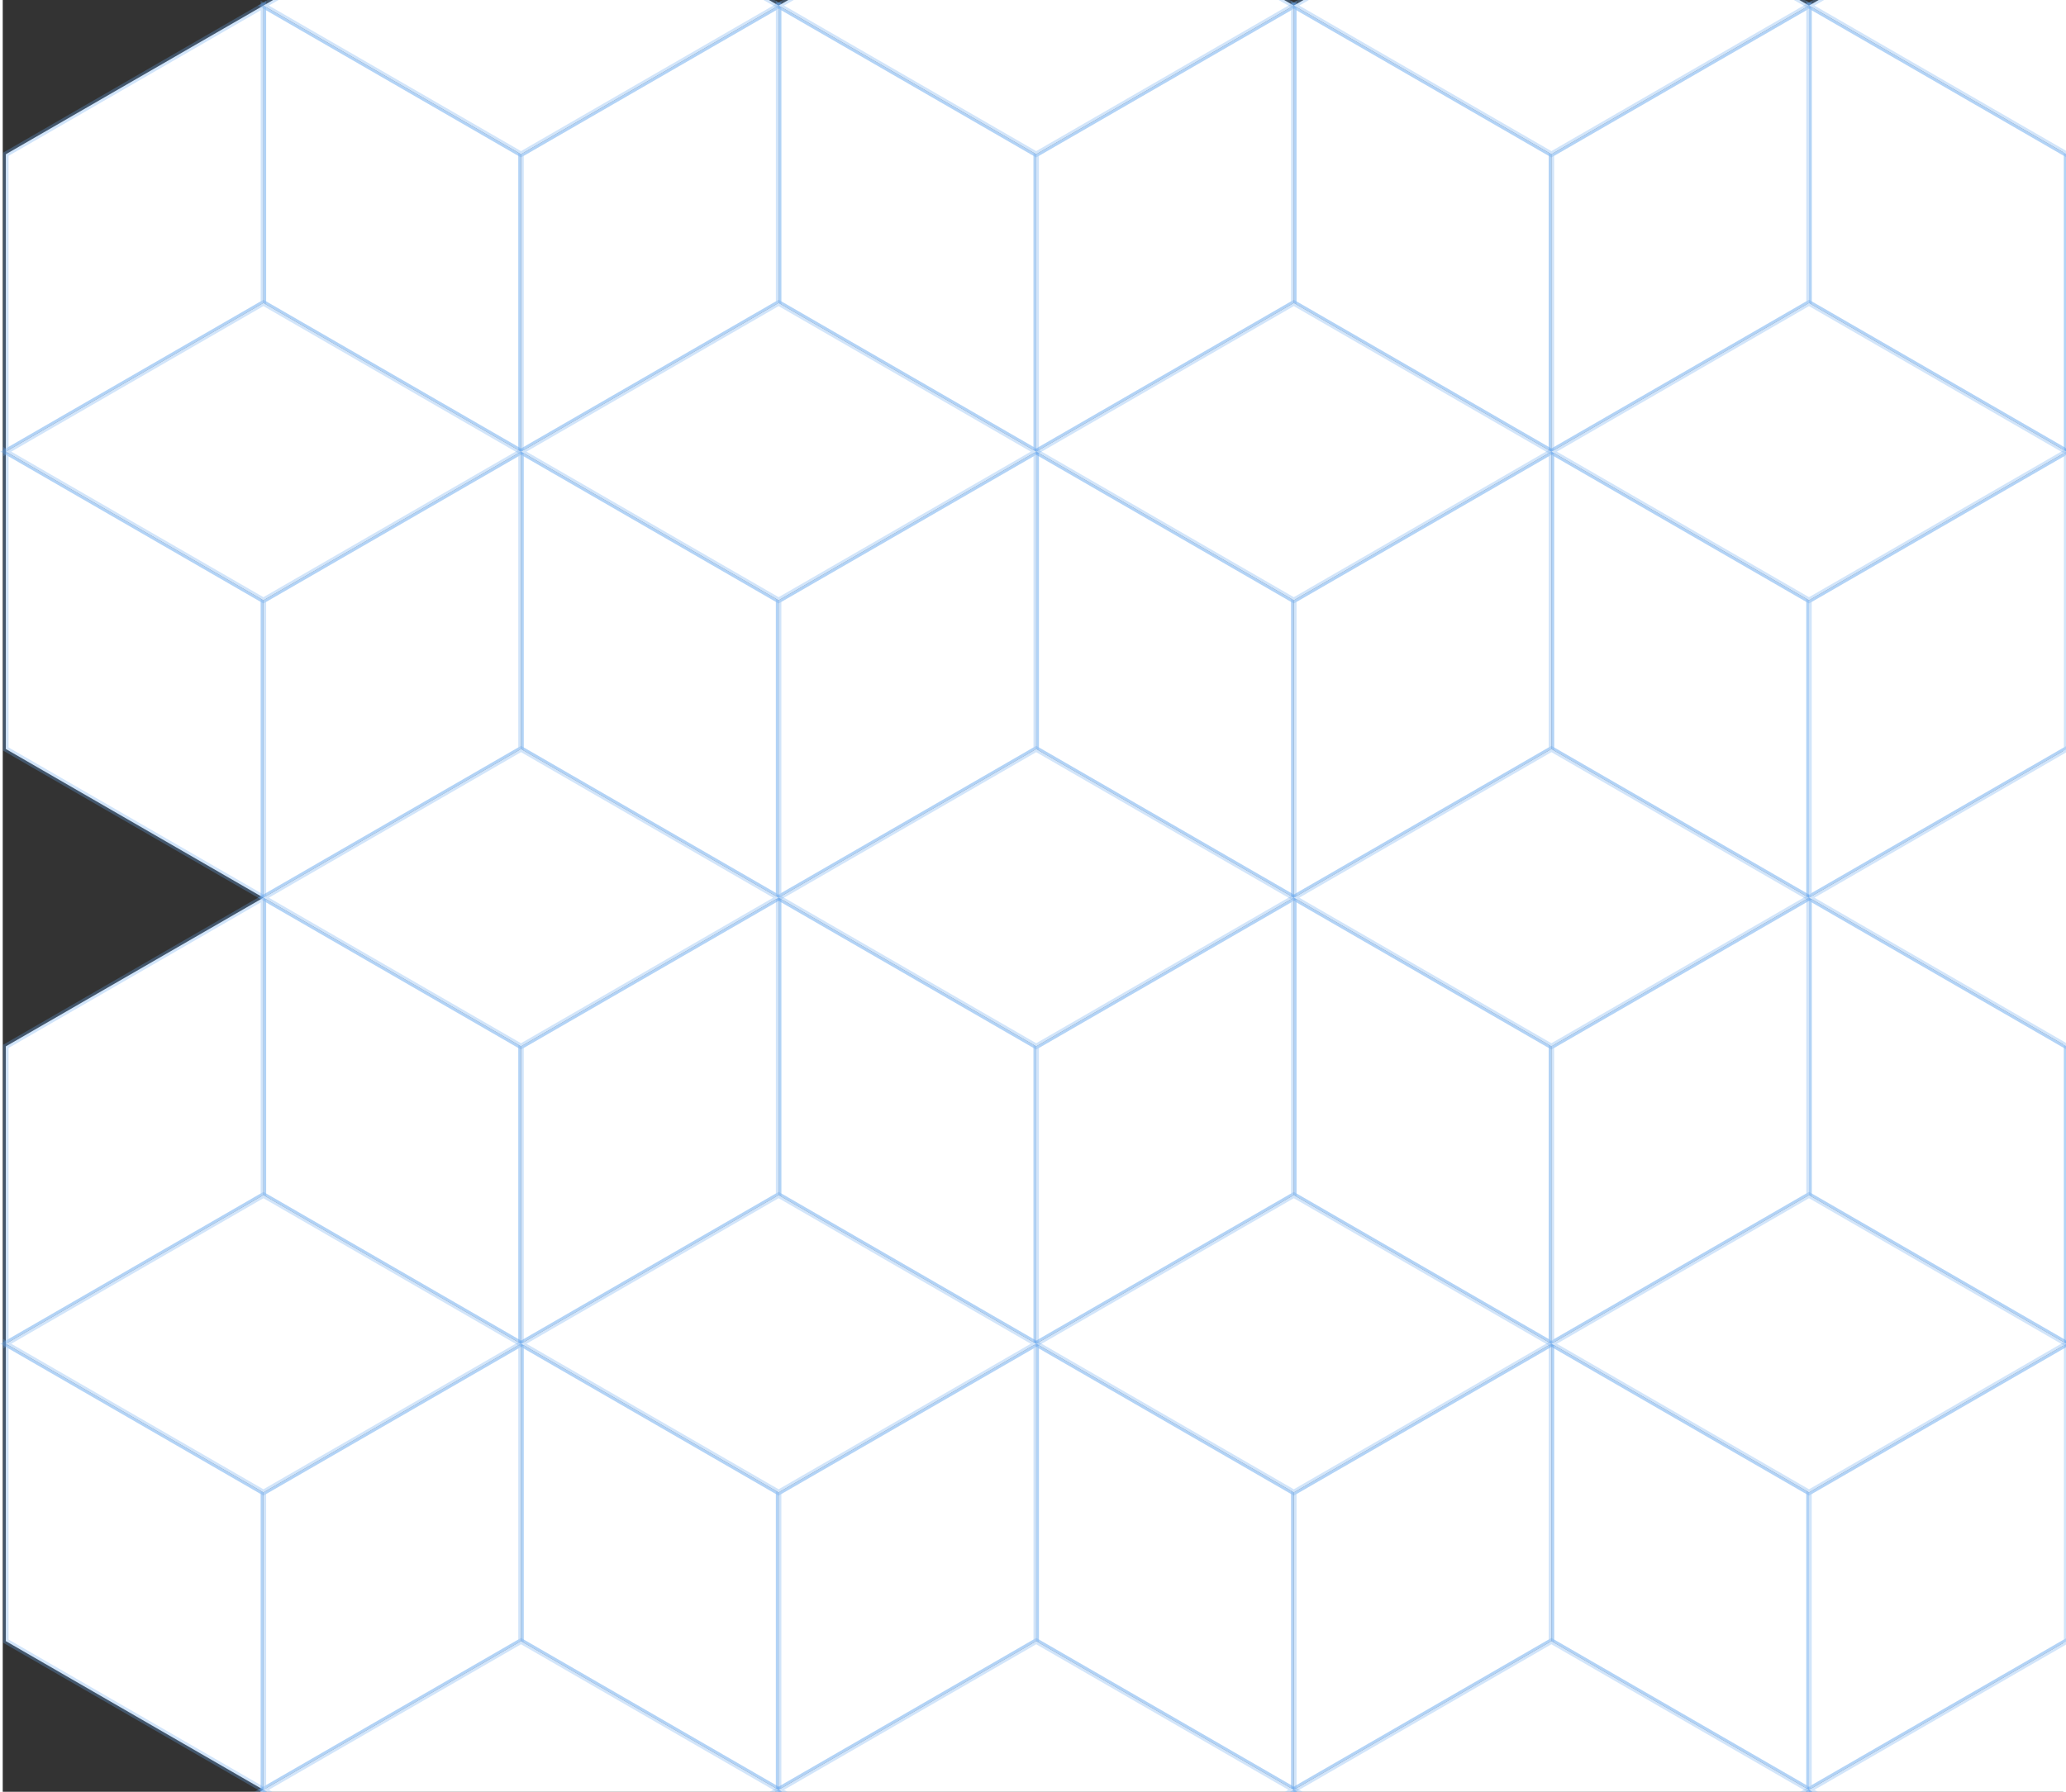 <?xml version="1.0" encoding="UTF-8" standalone="no"?>
<svg:svg
   version="1.0"
   width="400"
   height="347"
   id="C:\Tom\rhombille_tiling_3color.svg"
   sodipodi:docname="rhombille.svg"
   viewBox="23 50 377 327.915"
   inkscape:version="1.4 (86a8ad7, 2024-10-11)"
   xmlns:inkscape="http://www.inkscape.org/namespaces/inkscape"
   xmlns:sodipodi="http://sodipodi.sourceforge.net/DTD/sodipodi-0.dtd"
   xmlns:svg="http://www.w3.org/2000/svg">
  <svg:rect x="23" y="50" width="377" height="327.915" fill="#333333" stroke="none"/>
  <svg:defs
     id="defs334" />
  <sodipodi:namedview
     id="namedview334"
     pagecolor="#ffffff"
     bordercolor="#000000"
     borderopacity="0.25"
     inkscape:showpageshadow="2"
     inkscape:pageopacity="0.0"
     inkscape:pagecheckerboard="0"
     inkscape:deskcolor="#d1d1d1"
     showgrid="false"
     inkscape:zoom="2.744"
     inkscape:cx="239.79592"
     inkscape:cy="188.04665"
     inkscape:window-width="2880"
     inkscape:window-height="1676"
     inkscape:window-x="-12"
     inkscape:window-y="-12"
     inkscape:window-maximized="1"
     inkscape:current-layer="C:\Tom\rhombille_tiling_3color.svg" />
  <!-- X Coordinate transform: fx(x)=(x+-28.524231)*0.999641-->
  <!-- Y Coordinate transform: fy(y)=(981.30505-y)*0.999641 -->
  <!-- Flac geometry view -->
  <svg:g
     style="opacity:1;fill:#ffffff;fill-opacity:1;stroke:#68a9ed;stroke-width:1;stroke-opacity:0.3"
     id="g110">
    <!-- group <Default> -->
    <svg:polygon
       points="400.611,459.184 353.48,431.973 353.48,377.551 400.611,404.762 "
       id="polygon1" />
    <svg:polygon
       points="447.741,486.394 447.741,540.817 400.611,513.606 400.611,459.184 "
       id="polygon2" />
    <svg:polygon
       points="23.565,132.653 70.696,159.864 70.696,214.286 23.565,187.075 "
       id="polygon3" />
    <svg:polygon
       points="494.872,513.606 494.872,459.184 542.002,486.394 542.002,540.817 "
       id="polygon4" />
    <svg:polygon
       points="919.048,51.021 966.178,78.231 966.178,132.653 919.048,105.442 "
       id="polygon5" />
    <svg:polygon
       points="919.048,921.769 919.048,867.348 966.178,894.558 966.178,948.98 "
       id="polygon6" />
    <svg:polygon
       points="919.048,867.348 871.917,840.136 871.917,785.715 919.048,812.925 "
       id="polygon7" />
    <svg:polygon
       points="70.696,921.769 70.696,867.348 117.826,894.558 117.826,948.98 "
       id="polygon8" />
    <svg:polygon
       points="636.263,105.442 636.263,51.021 683.394,78.231 683.394,132.653 "
       id="polygon9" />
    <svg:polygon
       points="494.872,459.184 447.741,431.973 447.741,377.551 494.872,404.762 "
       id="polygon10" />
    <svg:polygon
       points="353.48,540.817 306.349,513.606 306.349,459.184 353.48,486.394 "
       id="polygon11" />
    <svg:polygon
       points="70.696,867.348 23.565,840.136 23.565,785.715 70.696,812.925 "
       id="polygon12" />
    <svg:polygon
       points="70.696,51.021 117.826,78.231 117.826,132.653 70.696,105.442 "
       id="polygon13" />
    <svg:polygon
       points="542.002,649.66 542.002,704.082 494.872,676.871 494.872,622.45 "
       id="polygon14" />
    <svg:polygon
       points="542.002,540.817 589.133,568.027 589.133,622.45 542.002,595.238 "
       id="polygon15" />
    <svg:polygon
       points="919.048,214.286 966.178,241.496 966.178,295.919 919.048,268.708 "
       id="polygon16" />
    <svg:polygon
       points="542.002,323.129 542.002,377.551 494.872,350.34 494.872,295.919 "
       id="polygon17" />
    <svg:polygon
       points="353.48,323.129 353.48,377.551 306.349,350.34 306.349,295.919 "
       id="polygon18" />
    <svg:polygon
       points="542.002,268.708 542.002,214.286 589.133,241.496 589.133,295.919 "
       id="polygon19" />
    <svg:polygon
       points="919.048,595.238 919.048,540.817 966.178,568.027 966.178,622.45 "
       id="polygon20" />
    <svg:polygon
       points="212.088,241.496 212.088,295.919 164.958,268.708 164.958,214.286 "
       id="polygon21" />
    <svg:polygon
       points="164.958,867.348 212.088,894.558 212.088,948.98 164.958,921.769 "
       id="polygon22" />
    <svg:polygon
       points="777.655,948.98 730.525,921.769 730.525,867.348 777.655,894.558 "
       id="polygon23" />
    <svg:polygon
       points="70.696,704.082 23.565,676.871 23.565,622.45 70.696,649.66 "
       id="polygon24" />
    <svg:polygon
       points="542.002,105.442 542.002,51.021 589.133,78.231 589.133,132.653 "
       id="polygon25" />
    <svg:polygon
       points="683.394,676.871 683.394,622.45 730.525,649.66 730.525,704.082 "
       id="polygon26" />
    <svg:polygon
       points="919.048,431.973 919.048,377.551 966.178,404.762 966.178,459.184 "
       id="polygon27" />
    <svg:polygon
       points="777.655,840.136 777.655,785.715 824.787,812.925 824.787,867.348 "
       id="polygon28" />
    <svg:polygon
       points="824.787,758.504 824.787,704.082 871.917,731.292 871.917,785.715 "
       id="polygon29" />
    <svg:polygon
       points="353.48,812.925 353.48,867.348 306.349,840.136 306.349,785.715 "
       id="polygon30" />
    <svg:polygon
       points="306.349,731.292 306.349,785.715 259.219,758.504 259.219,704.082 "
       id="polygon31" />
    <svg:polygon
       points="636.263,758.504 636.263,704.082 683.394,731.292 683.394,785.715 "
       id="polygon32" />
    <svg:polygon
       points="447.741,812.925 447.741,867.348 400.611,840.136 400.611,785.715 "
       id="polygon33" />
    <svg:polygon
       points="259.219,159.864 259.219,214.286 212.088,187.075 212.088,132.653 "
       id="polygon34" />
    <svg:polygon
       points="683.394,187.075 683.394,132.653 730.525,159.864 730.525,214.286 "
       id="polygon35" />
    <svg:polygon
       points="494.872,187.075 494.872,132.653 542.002,159.864 542.002,214.286 "
       id="polygon36" />
    <svg:polygon
       points="777.655,350.34 777.655,295.919 824.787,323.129 824.787,377.551 "
       id="polygon37" />
    <svg:polygon
       points="824.787,431.973 824.787,377.551 871.917,404.762 871.917,459.184 "
       id="polygon38" />
    <svg:polygon
       points="871.917,513.606 871.917,459.184 919.048,486.394 919.048,540.817 "
       id="polygon39" />
    <svg:polygon
       points="777.655,676.871 777.655,622.45 824.787,649.66 824.787,704.082 "
       id="polygon40" />
    <svg:polygon
       points="730.525,595.238 730.525,540.817 777.655,568.027 777.655,622.45 "
       id="polygon41" />
    <svg:polygon
       points="683.394,513.606 683.394,459.184 730.525,486.394 730.525,540.817 "
       id="polygon42" />
    <svg:polygon
       points="636.263,431.973 636.263,377.551 683.394,404.762 683.394,459.184 "
       id="polygon43" />
    <svg:polygon
       points="589.133,350.34 589.133,295.919 636.263,323.129 636.263,377.551 "
       id="polygon44" />
    <svg:polygon
       points="777.655,513.606 777.655,459.184 824.787,486.394 824.787,540.817 "
       id="polygon45" />
    <svg:polygon
       points="636.263,595.238 636.263,540.817 683.394,568.027 683.394,622.45 "
       id="polygon46" />
    <svg:polygon
       points="589.133,513.606 589.133,459.184 636.263,486.394 636.263,540.817 "
       id="polygon47" />
    <svg:polygon
       points="589.133,459.184 542.002,431.973 542.002,377.551 589.133,404.762 "
       id="polygon48" />
    <svg:polygon
       points="164.958,649.66 164.958,704.082 117.826,676.871 117.826,622.45 "
       id="polygon49" />
    <svg:polygon
       points="212.088,731.292 212.088,785.715 164.958,758.504 164.958,704.082 "
       id="polygon50" />
    <svg:polygon
       points="259.219,812.925 259.219,867.348 212.088,840.136 212.088,785.715 "
       id="polygon51" />
    <svg:polygon
       points="400.611,731.292 400.611,785.715 353.48,758.504 353.48,704.082 "
       id="polygon52" />
    <svg:polygon
       points="353.48,649.66 353.48,704.082 306.349,676.871 306.349,622.45 "
       id="polygon53" />
    <svg:polygon
       points="730.525,431.973 730.525,377.551 777.655,404.762 777.655,459.184 "
       id="polygon54" />
    <svg:polygon
       points="447.741,540.817 494.872,568.027 494.872,622.45 447.741,595.238 "
       id="polygon55" />
    <svg:polygon
       points="306.349,568.027 306.349,622.45 259.219,595.238 259.219,540.817 "
       id="polygon56" />
    <svg:polygon
       points="259.219,486.394 259.219,540.817 212.088,513.606 212.088,459.184 "
       id="polygon57" />
    <svg:polygon
       points="259.219,323.129 259.219,377.551 212.088,350.34 212.088,295.919 "
       id="polygon58" />
    <svg:polygon
       points="306.349,404.762 306.349,459.184 259.219,431.973 259.219,377.551 "
       id="polygon59" />
    <svg:polygon
       points="447.741,268.708 447.741,214.286 494.872,241.496 494.872,295.919 "
       id="polygon60" />
    <svg:polygon
       points="164.958,105.442 164.958,51.021 212.088,78.231 212.088,132.653 "
       id="polygon61" />
    <svg:polygon
       points="306.349,132.653 259.219,105.442 259.219,51.021 306.349,78.231 "
       id="polygon62" />
    <svg:polygon
       points="400.611,132.653 353.48,105.442 353.48,51.021 400.611,78.231 "
       id="polygon63" />
    <svg:polygon
       points="70.696,486.394 70.696,540.817 23.565,513.606 23.565,459.184 "
       id="polygon64" />
    <svg:polygon
       points="117.826,568.027 117.826,622.45 70.696,595.238 70.696,540.817 "
       id="polygon65" />
    <svg:polygon
       points="70.696,214.286 117.826,241.496 117.826,295.919 70.696,268.708 "
       id="polygon66" />
    <svg:polygon
       points="777.655,78.231 777.655,132.653 730.525,105.442 730.525,51.021 "
       id="polygon67" />
    <svg:polygon
       points="777.655,187.075 777.655,132.653 824.787,159.864 824.787,214.286 "
       id="polygon68" />
    <svg:polygon
       points="447.741,214.286 400.611,187.075 400.611,132.653 447.741,159.864 "
       id="polygon69" />
    <svg:polygon
       points="589.133,187.075 589.133,132.653 636.263,159.864 636.263,214.286 "
       id="polygon70" />
    <svg:polygon
       points="306.349,295.919 259.219,268.708 259.219,214.286 306.349,241.496 "
       id="polygon71" />
    <svg:polygon
       points="164.958,323.129 164.958,377.551 117.826,350.34 117.826,295.919 "
       id="polygon72" />
    <svg:polygon
       points="23.565,295.919 70.696,323.129 70.696,377.551 23.565,350.34 "
       id="polygon73" />
    <svg:polygon
       points="117.826,132.653 164.958,159.864 164.958,214.286 117.826,187.075 "
       id="polygon74" />
    <svg:polygon
       points="117.826,404.762 117.826,459.184 70.696,431.973 70.696,377.551 "
       id="polygon75" />
    <svg:polygon
       points="353.48,214.286 306.349,187.075 306.349,132.653 353.48,159.864 "
       id="polygon76" />
    <svg:polygon
       points="212.088,404.762 212.088,459.184 164.958,431.973 164.958,377.551 "
       id="polygon77" />
    <svg:polygon
       points="447.741,105.442 447.741,51.021 494.872,78.231 494.872,132.653 "
       id="polygon78" />
    <svg:polygon
       points="683.394,785.715 730.525,812.925 730.525,867.348 683.394,840.136 "
       id="polygon79" />
    <svg:polygon
       points="871.917,948.98 824.787,921.769 824.787,867.348 871.917,894.558 "
       id="polygon80" />
    <svg:polygon
       points="164.958,867.348 117.826,840.136 117.826,785.715 164.958,812.925 "
       id="polygon81" />
    <svg:polygon
       points="117.826,785.715 70.696,758.504 70.696,704.082 117.826,731.292 "
       id="polygon82" />
    <svg:polygon
       points="683.394,350.34 683.394,295.919 730.525,323.129 730.525,377.551 "
       id="polygon83" />
    <svg:polygon
       points="494.872,894.558 494.872,948.98 447.741,921.769 447.741,867.348 "
       id="polygon84" />
    <svg:polygon
       points="542.002,867.348 589.133,894.558 589.133,948.98 542.002,921.769 "
       id="polygon85" />
    <svg:polygon
       points="730.525,268.708 730.525,214.286 777.655,241.496 777.655,295.919 "
       id="polygon86" />
    <svg:polygon
       points="871.917,132.653 919.048,159.864 919.048,214.286 871.917,187.075 "
       id="polygon87" />
    <svg:polygon
       points="824.787,51.021 871.917,78.231 871.917,132.653 824.787,105.442 "
       id="polygon88" />
    <svg:polygon
       points="259.219,649.66 259.219,704.082 212.088,676.871 212.088,622.45 "
       id="polygon89" />
    <svg:polygon
       points="400.611,894.558 400.611,948.98 353.48,921.769 353.48,867.348 "
       id="polygon90" />
    <svg:polygon
       points="542.002,812.925 542.002,867.348 494.872,840.136 494.872,785.715 "
       id="polygon91" />
    <svg:polygon
       points="494.872,731.292 494.872,785.715 447.741,758.504 447.741,704.082 "
       id="polygon92" />
    <svg:polygon
       points="306.349,894.558 306.349,948.98 259.219,921.769 259.219,867.348 "
       id="polygon93" />
    <svg:polygon
       points="636.263,268.708 636.263,214.286 683.394,241.496 683.394,295.919 "
       id="polygon94" />
    <svg:polygon
       points="824.787,268.708 824.787,214.286 871.917,241.496 871.917,295.919 "
       id="polygon95" />
    <svg:polygon
       points="212.088,568.027 212.088,622.45 164.958,595.238 164.958,540.817 "
       id="polygon96" />
    <svg:polygon
       points="164.958,486.394 164.958,540.817 117.826,513.606 117.826,459.184 "
       id="polygon97" />
    <svg:polygon
       points="400.611,295.919 353.48,268.708 353.48,214.286 400.611,241.496 "
       id="polygon98" />
    <svg:polygon
       points="447.741,323.129 447.741,377.551 400.611,350.34 400.611,295.919 "
       id="polygon99" />
    <svg:polygon
       points="966.178,785.715 919.048,758.504 919.048,704.082 966.178,731.292 "
       id="polygon100" />
    <svg:polygon
       points="730.525,704.082 777.655,731.292 777.655,785.715 730.525,758.504 "
       id="polygon101" />
    <svg:polygon
       points="353.48,540.817 400.611,568.027 400.611,622.45 353.48,595.238 "
       id="polygon102" />
    <svg:polygon
       points="447.741,649.66 447.741,704.082 400.611,676.871 400.611,622.45 "
       id="polygon103" />
    <svg:polygon
       points="589.133,622.45 636.263,649.66 636.263,704.082 589.133,676.871 "
       id="polygon104" />
    <svg:polygon
       points="542.002,704.082 589.133,731.292 589.133,785.715 542.002,758.504 "
       id="polygon105" />
    <svg:polygon
       points="824.787,595.238 824.787,540.817 871.917,568.027 871.917,622.45 "
       id="polygon106" />
    <svg:polygon
       points="871.917,676.871 871.917,622.45 919.048,649.66 919.048,704.082 "
       id="polygon107" />
    <svg:polygon
       points="871.917,350.34 871.917,295.919 919.048,323.129 919.048,377.551 "
       id="polygon108" />
    <svg:polygon
       points="636.263,867.348 683.394,894.558 683.394,948.98 636.263,921.769 "
       id="polygon109" />
    <svg:polygon
       points="589.133,785.715 636.263,812.925 636.263,867.348 589.133,840.136 "
       id="polygon110" />
  </svg:g>
  <svg:g
     style="opacity:1;fill:#ffffff;fill-opacity:1;stroke:#68a9ed;stroke-width:1;stroke-opacity:0.3"
     id="g220">
    <!-- group a -->
    <svg:polygon
       points="494.872,513.606 447.741,540.817 447.741,486.394 494.872,459.184 "
       id="polygon111" />
    <svg:polygon
       points="447.741,540.817 447.741,595.238 400.611,622.45 400.611,568.027 "
       id="polygon112" />
    <svg:polygon
       points="70.696,51.021 70.696,105.442 23.565,132.653 23.565,78.231 "
       id="polygon113"
       style="stroke-width:1.002;stroke-dasharray:none" />
    <svg:polygon
       points="919.048,51.021 919.048,105.442 871.917,132.653 871.917,78.231 "
       id="polygon114" />
    <svg:polygon
       points="919.048,921.769 871.917,948.98 871.917,894.558 919.048,867.348 "
       id="polygon115" />
    <svg:polygon
       points="919.048,867.348 919.048,812.925 966.178,785.715 966.178,840.136 "
       id="polygon116" />
    <svg:polygon
       points="70.696,921.769 23.565,948.98 23.565,894.558 70.696,867.348 "
       id="polygon117" />
    <svg:polygon
       points="164.958,867.348 164.958,921.769 117.826,948.98 117.826,894.558 "
       id="polygon118" />
    <svg:polygon
       points="636.263,105.442 589.133,132.653 589.133,78.231 636.263,51.021 "
       id="polygon119" />
    <svg:polygon
       points="353.48,867.348 353.48,921.769 306.349,948.98 306.349,894.558 "
       id="polygon120" />
    <svg:polygon
       points="966.178,132.653 966.178,187.075 919.048,214.286 919.048,159.864 "
       id="polygon121" />
    <svg:polygon
       points="447.741,431.973 400.611,459.184 400.611,404.762 447.741,377.551 "
       id="polygon122" />
    <svg:polygon
       points="306.349,568.027 353.48,540.817 353.48,595.238 306.349,622.45 "
       id="polygon123" />
    <svg:polygon
       points="447.741,649.66 494.872,622.45 494.872,676.871 447.741,704.082 "
       id="polygon124" />
    <svg:polygon
       points="542.002,540.817 542.002,595.238 494.872,622.45 494.872,568.027 "
       id="polygon125" />
    <svg:polygon
       points="683.394,513.606 636.263,540.817 636.263,486.394 683.394,459.184 "
       id="polygon126" />
    <svg:polygon
       points="589.133,350.34 542.002,377.551 542.002,323.129 589.133,295.919 "
       id="polygon127" />
    <svg:polygon
       points="306.349,404.762 353.48,377.551 353.48,431.973 306.349,459.184 "
       id="polygon128" />
    <svg:polygon
       points="70.696,758.504 23.565,785.715 23.565,731.292 70.696,704.082 "
       id="polygon129" />
    <svg:polygon
       points="730.525,486.394 777.655,459.184 777.655,513.606 730.525,540.817 "
       id="polygon130" />
    <svg:polygon
       points="966.178,295.919 966.178,350.34 919.048,377.551 919.048,323.129 "
       id="polygon131" />
    <svg:polygon
       points="542.002,268.708 494.872,295.919 494.872,241.496 542.002,214.286 "
       id="polygon132" />
    <svg:polygon
       points="919.048,704.082 919.048,649.66 966.178,622.45 966.178,676.871 "
       id="polygon133" />
    <svg:polygon
       points="212.088,948.98 212.088,894.558 259.219,867.348 259.219,921.769 "
       id="polygon134" />
    <svg:polygon
       points="447.741,867.348 447.741,921.769 400.611,948.98 400.611,894.558 "
       id="polygon135" />
    <svg:polygon
       points="683.394,132.653 683.394,78.231 730.525,51.021 730.525,105.442 "
       id="polygon136" />
    <svg:polygon
       points="542.002,105.442 494.872,132.653 494.872,78.231 542.002,51.021 "
       id="polygon137" />
    <svg:polygon
       points="919.048,486.394 966.178,459.184 966.178,513.606 919.048,540.817 "
       id="polygon138" />
    <svg:polygon
       points="353.48,812.925 400.611,785.715 400.611,840.136 353.48,867.348 "
       id="polygon139" />
    <svg:polygon
       points="306.349,731.292 353.48,704.082 353.48,758.504 306.349,785.715 "
       id="polygon140" />
    <svg:polygon
       points="871.917,404.762 919.048,377.551 919.048,431.973 871.917,459.184 "
       id="polygon141" />
    <svg:polygon
       points="164.958,595.238 117.826,622.45 117.826,568.027 164.958,540.817 "
       id="polygon142" />
    <svg:polygon
       points="117.826,513.606 70.696,540.817 70.696,486.394 117.826,459.184 "
       id="polygon143" />
    <svg:polygon
       points="447.741,812.925 494.872,785.715 494.872,840.136 447.741,867.348 "
       id="polygon144" />
    <svg:polygon
       points="683.394,187.075 636.263,214.286 636.263,159.864 683.394,132.653 "
       id="polygon145" />
    <svg:polygon
       points="542.002,214.286 542.002,159.864 589.133,132.653 589.133,187.075 "
       id="polygon146" />
    <svg:polygon
       points="824.787,323.129 871.917,295.919 871.917,350.34 824.787,377.551 "
       id="polygon147" />
    <svg:polygon
       points="777.655,404.762 824.787,377.551 824.787,431.973 777.655,459.184 "
       id="polygon148" />
    <svg:polygon
       points="871.917,568.027 919.048,540.817 919.048,595.238 871.917,622.45 "
       id="polygon149" />
    <svg:polygon
       points="824.787,649.66 871.917,622.45 871.917,676.871 824.787,704.082 "
       id="polygon150" />
    <svg:polygon
       points="683.394,568.027 730.525,540.817 730.525,595.238 683.394,622.45 "
       id="polygon151" />
    <svg:polygon
       points="636.263,431.973 589.133,459.184 589.133,404.762 636.263,377.551 "
       id="polygon152" />
    <svg:polygon
       points="636.263,377.551 636.263,323.129 683.394,295.919 683.394,350.34 "
       id="polygon153" />
    <svg:polygon
       points="542.002,540.817 542.002,486.394 589.133,459.184 589.133,513.606 "
       id="polygon154" />
    <svg:polygon
       points="212.088,676.871 164.958,704.082 164.958,649.66 212.088,622.45 "
       id="polygon155" />
    <svg:polygon
       points="117.826,785.715 117.826,731.292 164.958,704.082 164.958,758.504 "
       id="polygon156" />
    <svg:polygon
       points="306.349,785.715 306.349,840.136 259.219,867.348 259.219,812.925 "
       id="polygon157" />
    <svg:polygon
       points="353.48,649.66 400.611,622.45 400.611,676.871 353.48,704.082 "
       id="polygon158" />
    <svg:polygon
       points="636.263,595.238 589.133,622.45 589.133,568.027 636.263,540.817 "
       id="polygon159" />
    <svg:polygon
       points="259.219,595.238 212.088,622.45 212.088,568.027 259.219,540.817 "
       id="polygon160" />
    <svg:polygon
       points="259.219,486.394 306.349,459.184 306.349,513.606 259.219,540.817 "
       id="polygon161" />
    <svg:polygon
       points="306.349,350.34 259.219,377.551 259.219,323.129 306.349,295.919 "
       id="polygon162" />
    <svg:polygon
       points="259.219,431.973 212.088,459.184 212.088,404.762 259.219,377.551 "
       id="polygon163" />
    <svg:polygon
       points="400.611,459.184 400.611,513.606 353.48,540.817 353.48,486.394 "
       id="polygon164" />
    <svg:polygon
       points="494.872,459.184 494.872,404.762 542.002,377.551 542.002,431.973 "
       id="polygon165" />
    <svg:polygon
       points="447.741,323.129 494.872,295.919 494.872,350.34 447.741,377.551 "
       id="polygon166" />
    <svg:polygon
       points="259.219,105.442 212.088,132.653 212.088,78.231 259.219,51.021 "
       id="polygon167" />
    <svg:polygon
       points="353.48,105.442 306.349,132.653 306.349,78.231 353.48,51.021 "
       id="polygon168" />
    <svg:polygon
       points="447.741,105.442 400.611,132.653 400.611,78.231 447.741,51.021 "
       id="polygon169" />
    <svg:polygon
       points="70.696,595.238 23.565,622.45 23.565,568.027 70.696,540.817 "
       id="polygon170" />
    <svg:polygon
       points="164.958,268.708 117.826,295.919 117.826,241.496 164.958,214.286 "
       id="polygon171" />
    <svg:polygon
       points="212.088,187.075 164.958,214.286 164.958,159.864 212.088,132.653 "
       id="polygon172" />
    <svg:polygon
       points="164.958,105.442 117.826,132.653 117.826,78.231 164.958,51.021 "
       id="polygon173" />
    <svg:polygon
       points="871.917,132.653 871.917,187.075 824.787,214.286 824.787,159.864 "
       id="polygon174" />
    <svg:polygon
       points="494.872,187.075 447.741,214.286 447.741,159.864 494.872,132.653 "
       id="polygon175" />
    <svg:polygon
       points="306.349,187.075 259.219,214.286 259.219,159.864 306.349,132.653 "
       id="polygon176" />
    <svg:polygon
       points="259.219,268.708 212.088,295.919 212.088,241.496 259.219,214.286 "
       id="polygon177" />
    <svg:polygon
       points="353.48,323.129 400.611,295.919 400.611,350.34 353.48,377.551 "
       id="polygon178" />
    <svg:polygon
       points="447.741,268.708 400.611,295.919 400.611,241.496 447.741,214.286 "
       id="polygon179" />
    <svg:polygon
       points="117.826,132.653 117.826,187.075 70.696,214.286 70.696,159.864 "
       id="polygon180" />
    <svg:polygon
       points="70.696,214.286 70.696,268.708 23.565,295.919 23.565,241.496 "
       id="polygon181" />
    <svg:polygon
       points="212.088,350.34 164.958,377.551 164.958,323.129 212.088,295.919 "
       id="polygon182" />
    <svg:polygon
       points="164.958,431.973 117.826,459.184 117.826,404.762 164.958,377.551 "
       id="polygon183" />
    <svg:polygon
       points="353.48,268.708 306.349,295.919 306.349,241.496 353.48,214.286 "
       id="polygon184" />
    <svg:polygon
       points="400.611,187.075 353.48,214.286 353.48,159.864 400.611,132.653 "
       id="polygon185" />
    <svg:polygon
       points="212.088,513.606 164.958,540.817 164.958,486.394 212.088,459.184 "
       id="polygon186" />
    <svg:polygon
       points="70.696,431.973 23.565,459.184 23.565,404.762 70.696,377.551 "
       id="polygon187" />
    <svg:polygon
       points="117.826,350.34 70.696,377.551 70.696,323.129 117.826,295.919 "
       id="polygon188" />
    <svg:polygon
       points="871.917,785.715 871.917,731.292 919.048,704.082 919.048,758.504 "
       id="polygon189" />
    <svg:polygon
       points="824.787,867.348 824.787,812.925 871.917,785.715 871.917,840.136 "
       id="polygon190" />
    <svg:polygon
       points="824.787,921.769 777.655,948.98 777.655,894.558 824.787,867.348 "
       id="polygon191" />
    <svg:polygon
       points="636.263,812.925 683.394,785.715 683.394,840.136 636.263,867.348 "
       id="polygon192" />
    <svg:polygon
       points="683.394,731.292 730.525,704.082 730.525,758.504 683.394,785.715 "
       id="polygon193" />
    <svg:polygon
       points="117.826,840.136 70.696,867.348 70.696,812.925 117.826,785.715 "
       id="polygon194" />
    <svg:polygon
       points="683.394,404.762 730.525,377.551 730.525,431.973 683.394,459.184 "
       id="polygon195" />
    <svg:polygon
       points="730.525,377.551 730.525,323.129 777.655,295.919 777.655,350.34 "
       id="polygon196" />
    <svg:polygon
       points="494.872,894.558 542.002,867.348 542.002,921.769 494.872,948.98 "
       id="polygon197" />
    <svg:polygon
       points="589.133,894.558 636.263,867.348 636.263,921.769 589.133,948.98 "
       id="polygon198" />
    <svg:polygon
       points="777.655,78.231 824.787,51.021 824.787,105.442 777.655,132.653 "
       id="polygon199" />
    <svg:polygon
       points="589.133,295.919 589.133,241.496 636.263,214.286 636.263,268.708 "
       id="polygon200" />
    <svg:polygon
       points="777.655,295.919 777.655,241.496 824.787,214.286 824.787,268.708 "
       id="polygon201" />
    <svg:polygon
       points="259.219,704.082 259.219,758.504 212.088,785.715 212.088,731.292 "
       id="polygon202" />
    <svg:polygon
       points="306.349,622.45 306.349,676.871 259.219,704.082 259.219,649.66 "
       id="polygon203" />
    <svg:polygon
       points="494.872,731.292 542.002,704.082 542.002,758.504 494.872,785.715 "
       id="polygon204" />
    <svg:polygon
       points="919.048,214.286 919.048,268.708 871.917,295.919 871.917,241.496 "
       id="polygon205" />
    <svg:polygon
       points="683.394,295.919 683.394,241.496 730.525,214.286 730.525,268.708 "
       id="polygon206" />
    <svg:polygon
       points="730.525,214.286 730.525,159.864 777.655,132.653 777.655,187.075 "
       id="polygon207" />
    <svg:polygon
       points="730.525,649.66 777.655,622.45 777.655,676.871 730.525,704.082 "
       id="polygon208" />
    <svg:polygon
       points="164.958,867.348 164.958,812.925 212.088,785.715 212.088,840.136 "
       id="polygon209" />
    <svg:polygon
       points="542.002,649.66 589.133,622.45 589.133,676.871 542.002,704.082 "
       id="polygon210" />
    <svg:polygon
       points="70.696,704.082 70.696,649.66 117.826,622.45 117.826,676.871 "
       id="polygon211" />
    <svg:polygon
       points="636.263,649.66 683.394,622.45 683.394,676.871 636.263,704.082 "
       id="polygon212" />
    <svg:polygon
       points="447.741,704.082 447.741,758.504 400.611,785.715 400.611,731.292 "
       id="polygon213" />
    <svg:polygon
       points="777.655,568.027 824.787,540.817 824.787,595.238 777.655,622.45 "
       id="polygon214" />
    <svg:polygon
       points="824.787,486.394 871.917,459.184 871.917,513.606 824.787,540.817 "
       id="polygon215" />
    <svg:polygon
       points="589.133,731.292 636.263,704.082 636.263,758.504 589.133,785.715 "
       id="polygon216" />
    <svg:polygon
       points="542.002,812.925 589.133,785.715 589.133,840.136 542.002,867.348 "
       id="polygon217" />
    <svg:polygon
       points="683.394,894.558 730.525,867.348 730.525,921.769 683.394,948.98 "
       id="polygon218" />
    <svg:polygon
       points="730.525,812.925 777.655,785.715 777.655,840.136 730.525,867.348 "
       id="polygon219" />
    <svg:polygon
       points="777.655,731.292 824.787,704.082 824.787,758.504 777.655,785.715 "
       id="polygon220" />
  </svg:g>
  <svg:g
     style="opacity:1;fill:#ffffff;fill-opacity:1;stroke:#68a9ed;stroke-width:1;stroke-opacity:0.3"
     id="g334">
    <!-- group b -->
    <svg:polygon
       points="400.611,459.184 353.48,486.394 306.349,459.184 353.48,431.973 "
       id="polygon221" />
    <svg:polygon
       points="494.872,459.184 447.741,486.394 400.611,459.184 447.741,431.973 "
       id="polygon222" />
    <svg:polygon
       points="400.611,513.606 447.741,540.817 400.611,568.027 353.48,540.817 "
       id="polygon223" />
    <svg:polygon
       points="919.048,51.021 871.917,78.231 824.787,51.021 871.917,23.81 "
       id="polygon224" />
    <svg:polygon
       points="70.696,921.769 117.826,948.98 70.696,976.19 23.565,948.98 "
       id="polygon225" />
    <svg:polygon
       points="164.958,921.769 212.088,948.98 164.958,976.19 117.826,948.98 "
       id="polygon226" />
    <svg:polygon
       points="589.133,78.231 542.002,51.021 589.133,23.81 636.263,51.021 "
       id="polygon227" />
    <svg:polygon
       points="353.48,921.769 400.611,948.98 353.48,976.19 306.349,948.98 "
       id="polygon228" />
    <svg:polygon
       points="306.349,568.027 259.219,540.817 306.349,513.606 353.48,540.817 "
       id="polygon229" />
    <svg:polygon
       points="70.696,51.021 117.826,23.81 164.958,51.021 117.826,78.231 "
       id="polygon230" />
    <svg:polygon
       points="23.565,132.653 70.696,105.442 117.826,132.653 70.696,159.864 "
       id="polygon231" />
    <svg:polygon
       points="542.002,649.66 494.872,622.45 542.002,595.238 589.133,622.45 "
       id="polygon232" />
    <svg:polygon
       points="871.917,948.98 824.787,976.19 777.655,948.98 824.787,921.769 "
       id="polygon233" />
    <svg:polygon
       points="683.394,513.606 730.525,540.817 683.394,568.027 636.263,540.817 "
       id="polygon234" />
    <svg:polygon
       points="306.349,404.762 259.219,377.551 306.349,350.34 353.48,377.551 "
       id="polygon235" />
    <svg:polygon
       points="730.525,486.394 683.394,459.184 730.525,431.973 777.655,459.184 "
       id="polygon236" />
    <svg:polygon
       points="871.917,622.45 919.048,595.238 966.178,622.45 919.048,649.66 "
       id="polygon237" />
    <svg:polygon
       points="212.088,241.496 164.958,214.286 212.088,187.075 259.219,214.286 "
       id="polygon238" />
    <svg:polygon
       points="212.088,948.98 259.219,921.769 306.349,948.98 259.219,976.19 "
       id="polygon239" />
    <svg:polygon
       points="777.655,948.98 730.525,976.19 683.394,948.98 730.525,921.769 "
       id="polygon240" />
    <svg:polygon
       points="589.133,948.98 636.263,921.769 683.394,948.98 636.263,976.19 "
       id="polygon241" />
    <svg:polygon
       points="447.741,921.769 494.872,948.98 447.741,976.19 400.611,948.98 "
       id="polygon242" />
    <svg:polygon
       points="542.002,921.769 589.133,948.98 542.002,976.19 494.872,948.98 "
       id="polygon243" />
    <svg:polygon
       points="117.826,622.45 70.696,649.66 23.565,622.45 70.696,595.238 "
       id="polygon244" />
    <svg:polygon
       points="164.958,51.021 212.088,23.81 259.219,51.021 212.088,78.231 "
       id="polygon245" />
    <svg:polygon
       points="683.394,78.231 636.263,51.021 683.394,23.81 730.525,51.021 "
       id="polygon246" />
    <svg:polygon
       points="353.48,51.021 306.349,78.231 259.219,51.021 306.349,23.81 "
       id="polygon247" />
    <svg:polygon
       points="447.741,51.021 400.611,78.231 353.48,51.021 400.611,23.81 "
       id="polygon248" />
    <svg:polygon
       points="494.872,78.231 447.741,51.021 494.872,23.81 542.002,51.021 "
       id="polygon249" />
    <svg:polygon
       points="683.394,676.871 730.525,704.082 683.394,731.292 636.263,704.082 "
       id="polygon250" />
    <svg:polygon
       points="919.048,486.394 871.917,459.184 919.048,431.973 966.178,459.184 "
       id="polygon251" />
    <svg:polygon
       points="777.655,840.136 824.787,867.348 777.655,894.558 730.525,867.348 "
       id="polygon252" />
    <svg:polygon
       points="824.787,758.504 871.917,785.715 824.787,812.925 777.655,785.715 "
       id="polygon253" />
    <svg:polygon
       points="353.48,758.504 400.611,785.715 353.48,812.925 306.349,785.715 "
       id="polygon254" />
    <svg:polygon
       points="636.263,758.504 683.394,785.715 636.263,812.925 589.133,785.715 "
       id="polygon255" />
    <svg:polygon
       points="871.917,404.762 824.787,377.551 871.917,350.34 919.048,377.551 "
       id="polygon256" />
    <svg:polygon
       points="164.958,595.238 212.088,622.45 164.958,649.66 117.826,622.45 "
       id="polygon257" />
    <svg:polygon
       points="117.826,513.606 164.958,540.817 117.826,568.027 70.696,540.817 "
       id="polygon258" />
    <svg:polygon
       points="259.219,159.864 212.088,132.653 259.219,105.442 306.349,132.653 "
       id="polygon259" />
    <svg:polygon
       points="777.655,459.184 824.787,431.973 871.917,459.184 824.787,486.394 "
       id="polygon260" />
    <svg:polygon
       points="777.655,622.45 824.787,595.238 871.917,622.45 824.787,649.66 "
       id="polygon261" />
    <svg:polygon
       points="730.525,595.238 777.655,622.45 730.525,649.66 683.394,622.45 "
       id="polygon262" />
    <svg:polygon
       points="636.263,431.973 683.394,459.184 636.263,486.394 589.133,459.184 "
       id="polygon263" />
    <svg:polygon
       points="730.525,540.817 777.655,513.606 824.787,540.817 777.655,568.027 "
       id="polygon264" />
    <svg:polygon
       points="542.002,540.817 589.133,513.606 636.263,540.817 589.133,568.027 "
       id="polygon265" />
    <svg:polygon
       points="117.826,785.715 164.958,758.504 212.088,785.715 164.958,812.925 "
       id="polygon266" />
    <svg:polygon
       points="259.219,758.504 306.349,785.715 259.219,812.925 212.088,785.715 "
       id="polygon267" />
    <svg:polygon
       points="494.872,513.606 542.002,540.817 494.872,568.027 447.741,540.817 "
       id="polygon268" />
    <svg:polygon
       points="447.741,649.66 400.611,622.45 447.741,595.238 494.872,622.45 "
       id="polygon269" />
    <svg:polygon
       points="353.48,649.66 306.349,622.45 353.48,595.238 400.611,622.45 "
       id="polygon270" />
    <svg:polygon
       points="259.219,595.238 306.349,622.45 259.219,649.66 212.088,622.45 "
       id="polygon271" />
    <svg:polygon
       points="259.219,486.394 212.088,459.184 259.219,431.973 306.349,459.184 "
       id="polygon272" />
    <svg:polygon
       points="542.002,486.394 494.872,459.184 542.002,431.973 589.133,459.184 "
       id="polygon273" />
    <svg:polygon
       points="494.872,350.34 542.002,377.551 494.872,404.762 447.741,377.551 "
       id="polygon274" />
    <svg:polygon
       points="70.696,214.286 117.826,187.075 164.958,214.286 117.826,241.496 "
       id="polygon275" />
    <svg:polygon
       points="164.958,105.442 212.088,132.653 164.958,159.864 117.826,132.653 "
       id="polygon276" />
    <svg:polygon
       points="919.048,105.442 966.178,132.653 919.048,159.864 871.917,132.653 "
       id="polygon277" />
    <svg:polygon
       points="777.655,78.231 730.525,51.021 777.655,23.81 824.787,51.021 "
       id="polygon278" />
    <svg:polygon
       points="730.525,159.864 683.394,132.653 730.525,105.442 777.655,132.653 "
       id="polygon279" />
    <svg:polygon
       points="871.917,132.653 824.787,159.864 777.655,132.653 824.787,105.442 "
       id="polygon280" />
    <svg:polygon
       points="353.48,159.864 306.349,132.653 353.48,105.442 400.611,132.653 "
       id="polygon281" />
    <svg:polygon
       points="447.741,159.864 400.611,132.653 447.741,105.442 494.872,132.653 "
       id="polygon282" />
    <svg:polygon
       points="542.002,159.864 494.872,132.653 542.002,105.442 589.133,132.653 "
       id="polygon283" />
    <svg:polygon
       points="636.263,159.864 589.133,132.653 636.263,105.442 683.394,132.653 "
       id="polygon284" />
    <svg:polygon
       points="259.219,323.129 212.088,295.919 259.219,268.708 306.349,295.919 "
       id="polygon285" />
    <svg:polygon
       points="353.48,323.129 306.349,295.919 353.48,268.708 400.611,295.919 "
       id="polygon286" />
    <svg:polygon
       points="447.741,323.129 400.611,295.919 447.741,268.708 494.872,295.919 "
       id="polygon287" />
    <svg:polygon
       points="70.696,268.708 117.826,295.919 70.696,323.129 23.565,295.919 "
       id="polygon288" />
    <svg:polygon
       points="164.958,323.129 117.826,295.919 164.958,268.708 212.088,295.919 "
       id="polygon289" />
    <svg:polygon
       points="164.958,377.551 117.826,404.762 70.696,377.551 117.826,350.34 "
       id="polygon290" />
    <svg:polygon
       points="259.219,377.551 212.088,404.762 164.958,377.551 212.088,350.34 "
       id="polygon291" />
    <svg:polygon
       points="306.349,241.496 259.219,214.286 306.349,187.075 353.48,214.286 "
       id="polygon292" />
    <svg:polygon
       points="400.611,241.496 353.48,214.286 400.611,187.075 447.741,214.286 "
       id="polygon293" />
    <svg:polygon
       points="259.219,540.817 212.088,568.027 164.958,540.817 212.088,513.606 "
       id="polygon294" />
    <svg:polygon
       points="117.826,459.184 70.696,486.394 23.565,459.184 70.696,431.973 "
       id="polygon295" />
    <svg:polygon
       points="919.048,921.769 966.178,948.98 919.048,976.19 871.917,948.98 "
       id="polygon296" />
    <svg:polygon
       points="919.048,867.348 871.917,894.558 824.787,867.348 871.917,840.136 "
       id="polygon297" />
    <svg:polygon
       points="683.394,840.136 730.525,867.348 683.394,894.558 636.263,867.348 "
       id="polygon298" />
    <svg:polygon
       points="164.958,867.348 117.826,894.558 70.696,867.348 117.826,840.136 "
       id="polygon299" />
    <svg:polygon
       points="494.872,241.496 447.741,214.286 494.872,187.075 542.002,214.286 "
       id="polygon300" />
    <svg:polygon
       points="589.133,241.496 542.002,214.286 589.133,187.075 636.263,214.286 "
       id="polygon301" />
    <svg:polygon
       points="683.394,241.496 636.263,214.286 683.394,187.075 730.525,214.286 "
       id="polygon302" />
    <svg:polygon
       points="777.655,241.496 730.525,214.286 777.655,187.075 824.787,214.286 "
       id="polygon303" />
    <svg:polygon
       points="919.048,214.286 871.917,241.496 824.787,214.286 871.917,187.075 "
       id="polygon304" />
    <svg:polygon
       points="164.958,867.348 212.088,840.136 259.219,867.348 212.088,894.558 "
       id="polygon305" />
    <svg:polygon
       points="306.349,840.136 353.48,867.348 306.349,894.558 259.219,867.348 "
       id="polygon306" />
    <svg:polygon
       points="400.611,840.136 447.741,867.348 400.611,894.558 353.48,867.348 "
       id="polygon307" />
    <svg:polygon
       points="494.872,840.136 542.002,867.348 494.872,894.558 447.741,867.348 "
       id="polygon308" />
    <svg:polygon
       points="919.048,268.708 966.178,295.919 919.048,323.129 871.917,295.919 "
       id="polygon309" />
    <svg:polygon
       points="777.655,404.762 730.525,377.551 777.655,350.34 824.787,377.551 "
       id="polygon310" />
    <svg:polygon
       points="683.394,404.762 636.263,377.551 683.394,350.34 730.525,377.551 "
       id="polygon311" />
    <svg:polygon
       points="589.133,350.34 636.263,377.551 589.133,404.762 542.002,377.551 "
       id="polygon312" />
    <svg:polygon
       points="353.48,377.551 400.611,350.34 447.741,377.551 400.611,404.762 "
       id="polygon313" />
    <svg:polygon
       points="212.088,459.184 164.958,486.394 117.826,459.184 164.958,431.973 "
       id="polygon314" />
    <svg:polygon
       points="966.178,785.715 919.048,812.925 871.917,785.715 919.048,758.504 "
       id="polygon315" />
    <svg:polygon
       points="730.525,758.504 777.655,785.715 730.525,812.925 683.394,785.715 "
       id="polygon316" />
    <svg:polygon
       points="400.611,676.871 447.741,704.082 400.611,731.292 353.48,704.082 "
       id="polygon317" />
    <svg:polygon
       points="494.872,676.871 542.002,704.082 494.872,731.292 447.741,704.082 "
       id="polygon318" />
    <svg:polygon
       points="589.133,676.871 636.263,704.082 589.133,731.292 542.002,704.082 "
       id="polygon319" />
    <svg:polygon
       points="117.826,785.715 70.696,812.925 23.565,785.715 70.696,758.504 "
       id="polygon320" />
    <svg:polygon
       points="636.263,595.238 683.394,622.45 636.263,649.66 589.133,622.45 "
       id="polygon321" />
    <svg:polygon
       points="447.741,758.504 494.872,785.715 447.741,812.925 400.611,785.715 "
       id="polygon322" />
    <svg:polygon
       points="542.002,758.504 589.133,785.715 542.002,812.925 494.872,785.715 "
       id="polygon323" />
    <svg:polygon
       points="824.787,540.817 871.917,513.606 919.048,540.817 871.917,568.027 "
       id="polygon324" />
    <svg:polygon
       points="871.917,676.871 919.048,704.082 871.917,731.292 824.787,704.082 "
       id="polygon325" />
    <svg:polygon
       points="824.787,323.129 777.655,295.919 824.787,268.708 871.917,295.919 "
       id="polygon326" />
    <svg:polygon
       points="730.525,323.129 683.394,295.919 730.525,268.708 777.655,295.919 "
       id="polygon327" />
    <svg:polygon
       points="542.002,323.129 494.872,295.919 542.002,268.708 589.133,295.919 "
       id="polygon328" />
    <svg:polygon
       points="636.263,323.129 589.133,295.919 636.263,268.708 683.394,295.919 "
       id="polygon329" />
    <svg:polygon
       points="70.696,704.082 117.826,676.871 164.958,704.082 117.826,731.292 "
       id="polygon330" />
    <svg:polygon
       points="306.349,676.871 353.48,704.082 306.349,731.292 259.219,704.082 "
       id="polygon331" />
    <svg:polygon
       points="212.088,676.871 259.219,704.082 212.088,731.292 164.958,704.082 "
       id="polygon332" />
    <svg:polygon
       points="777.655,676.871 824.787,704.082 777.655,731.292 730.525,704.082 "
       id="polygon333" />
    <svg:polygon
       points="589.133,840.136 636.263,867.348 589.133,894.558 542.002,867.348 "
       id="polygon334" />
  </svg:g>
  <div />
</svg:svg>
